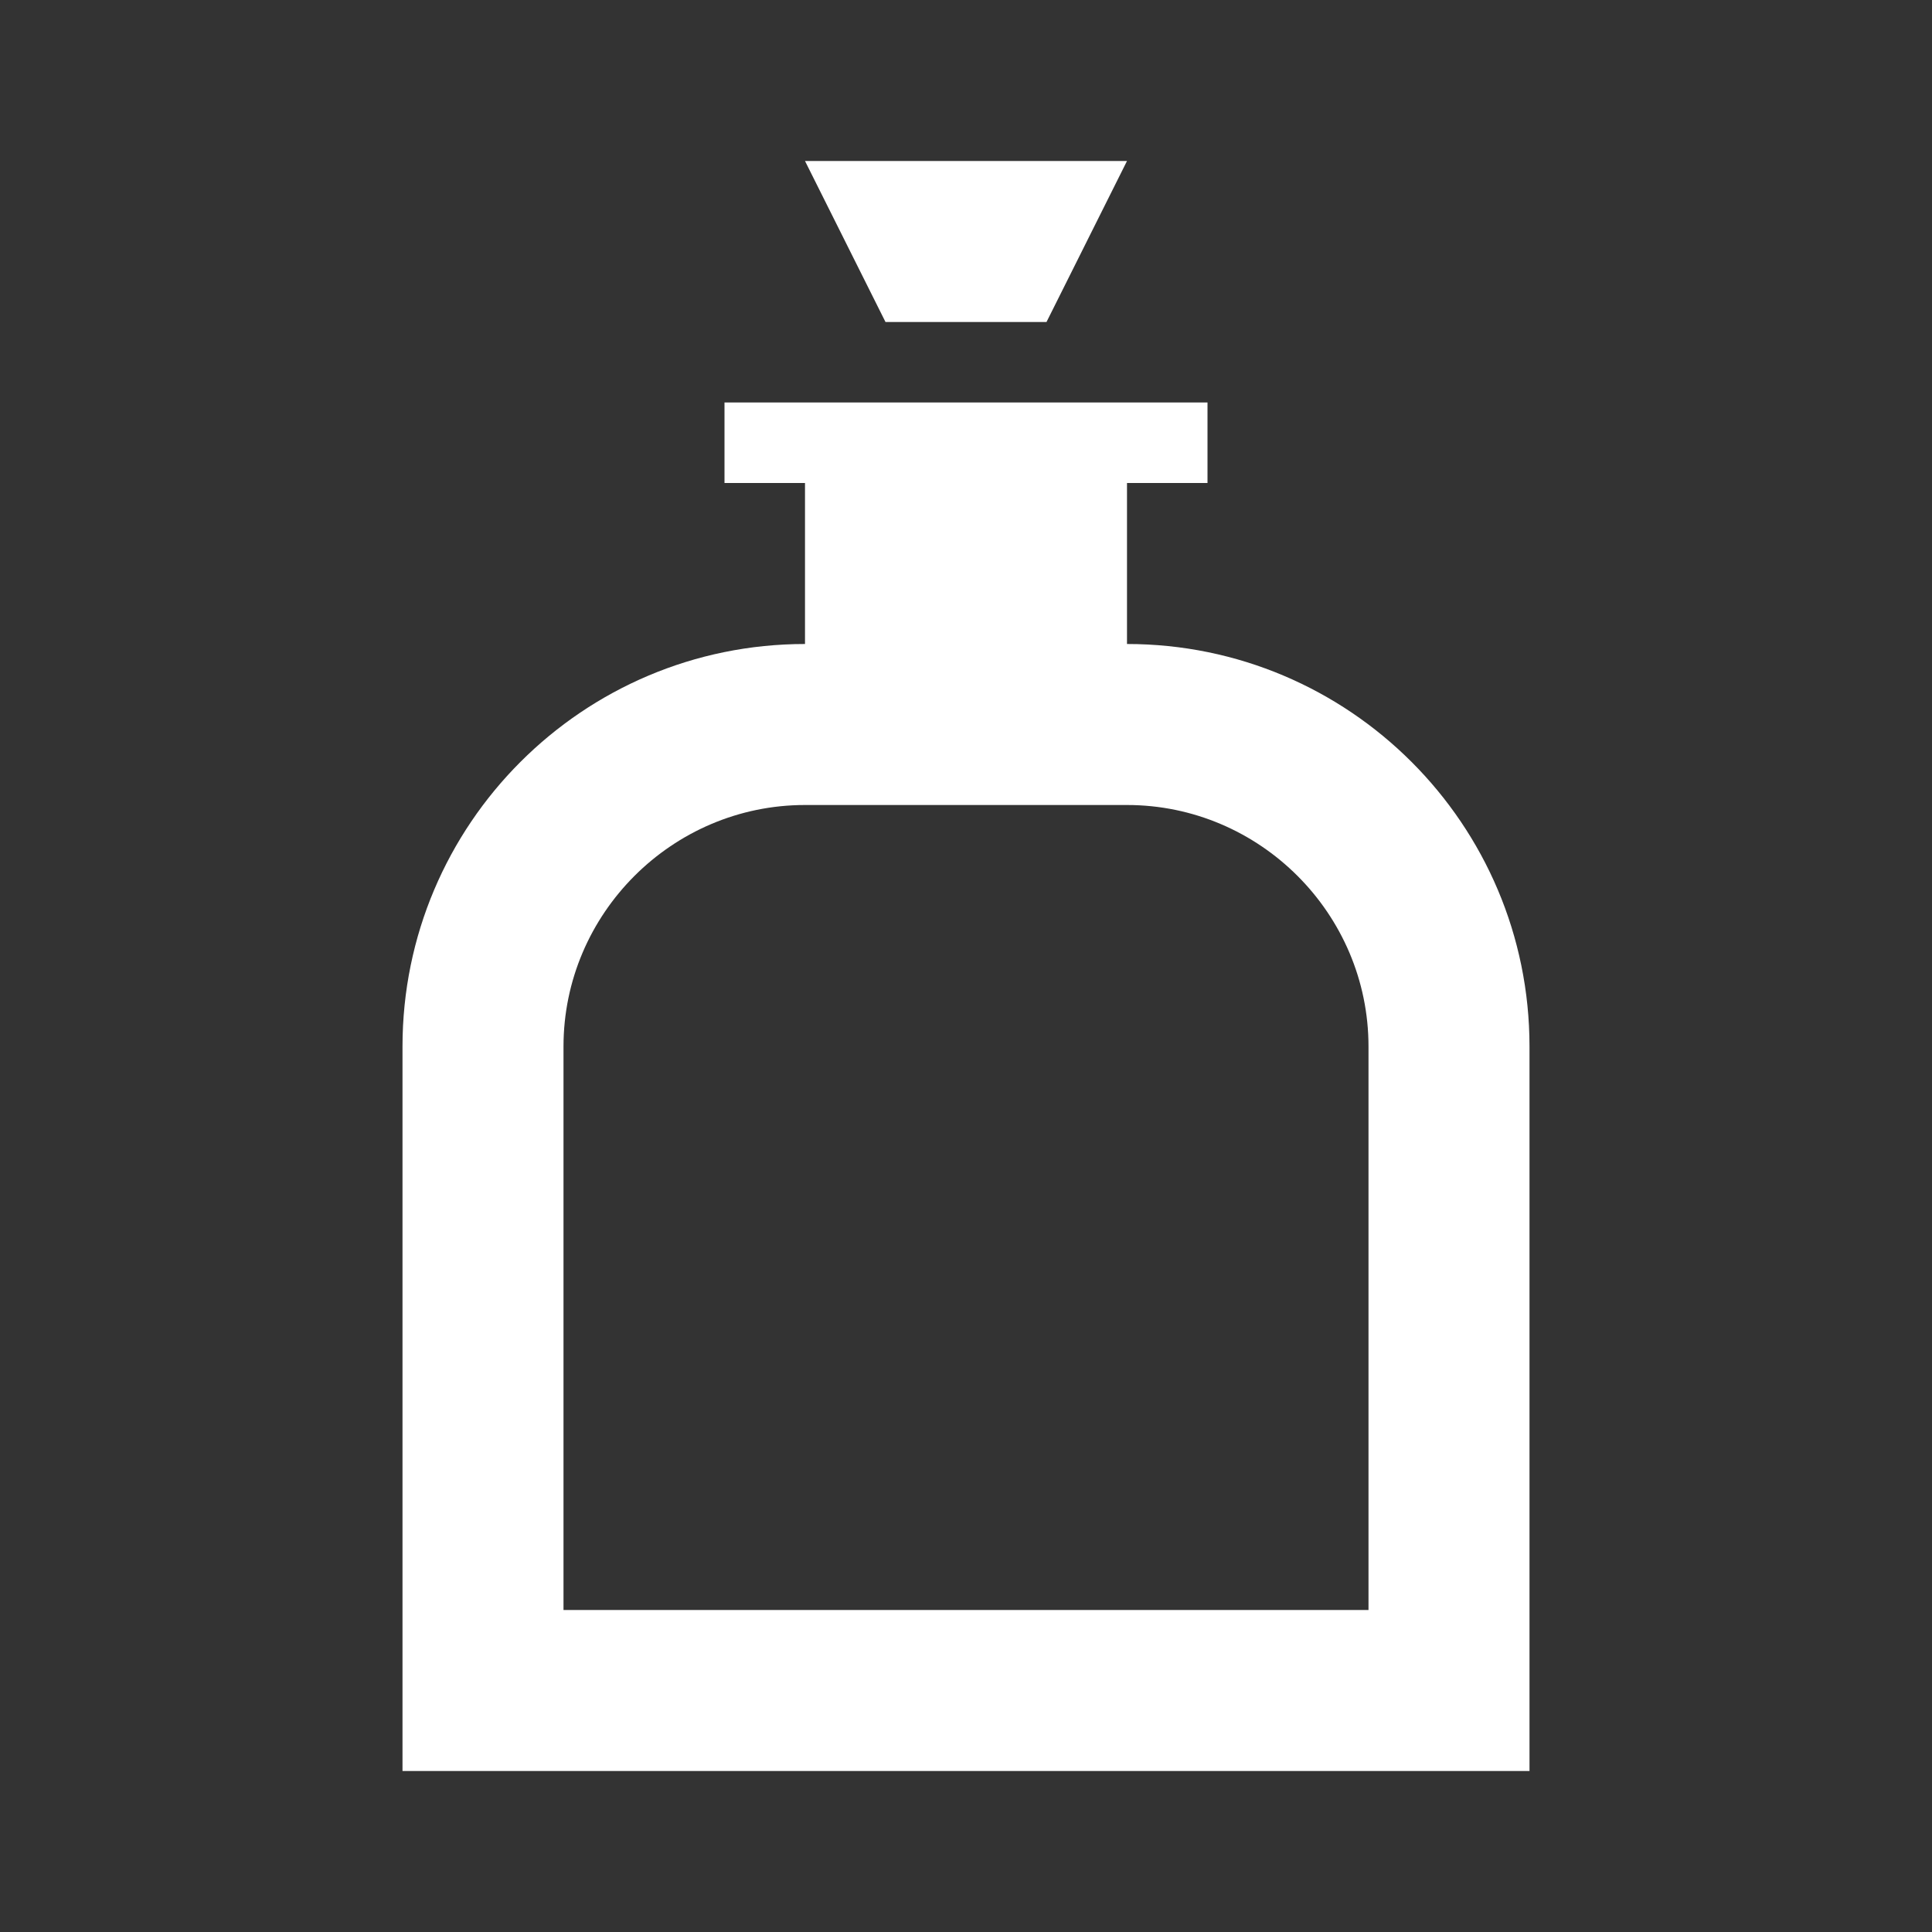 <svg width="24" height="24" viewBox="0 0 24 24" fill="none" xmlns="http://www.w3.org/2000/svg">
<rect x="0" y="0" width="24" height="24" fill="#333333" stroke="none"/>
<path d="M13 4H11L10 2H14L13 4ZM19 13V22H5V13C5 10.24 7.24 8 10 8V6H9V5H15V6H14V8C16.76 8 19 10.24 19 13ZM17 13C17 11.35 15.65 10 14 10H10C8.35 10 7 11.35 7 13V20H17V13Z" fill="white"/>
</svg>
